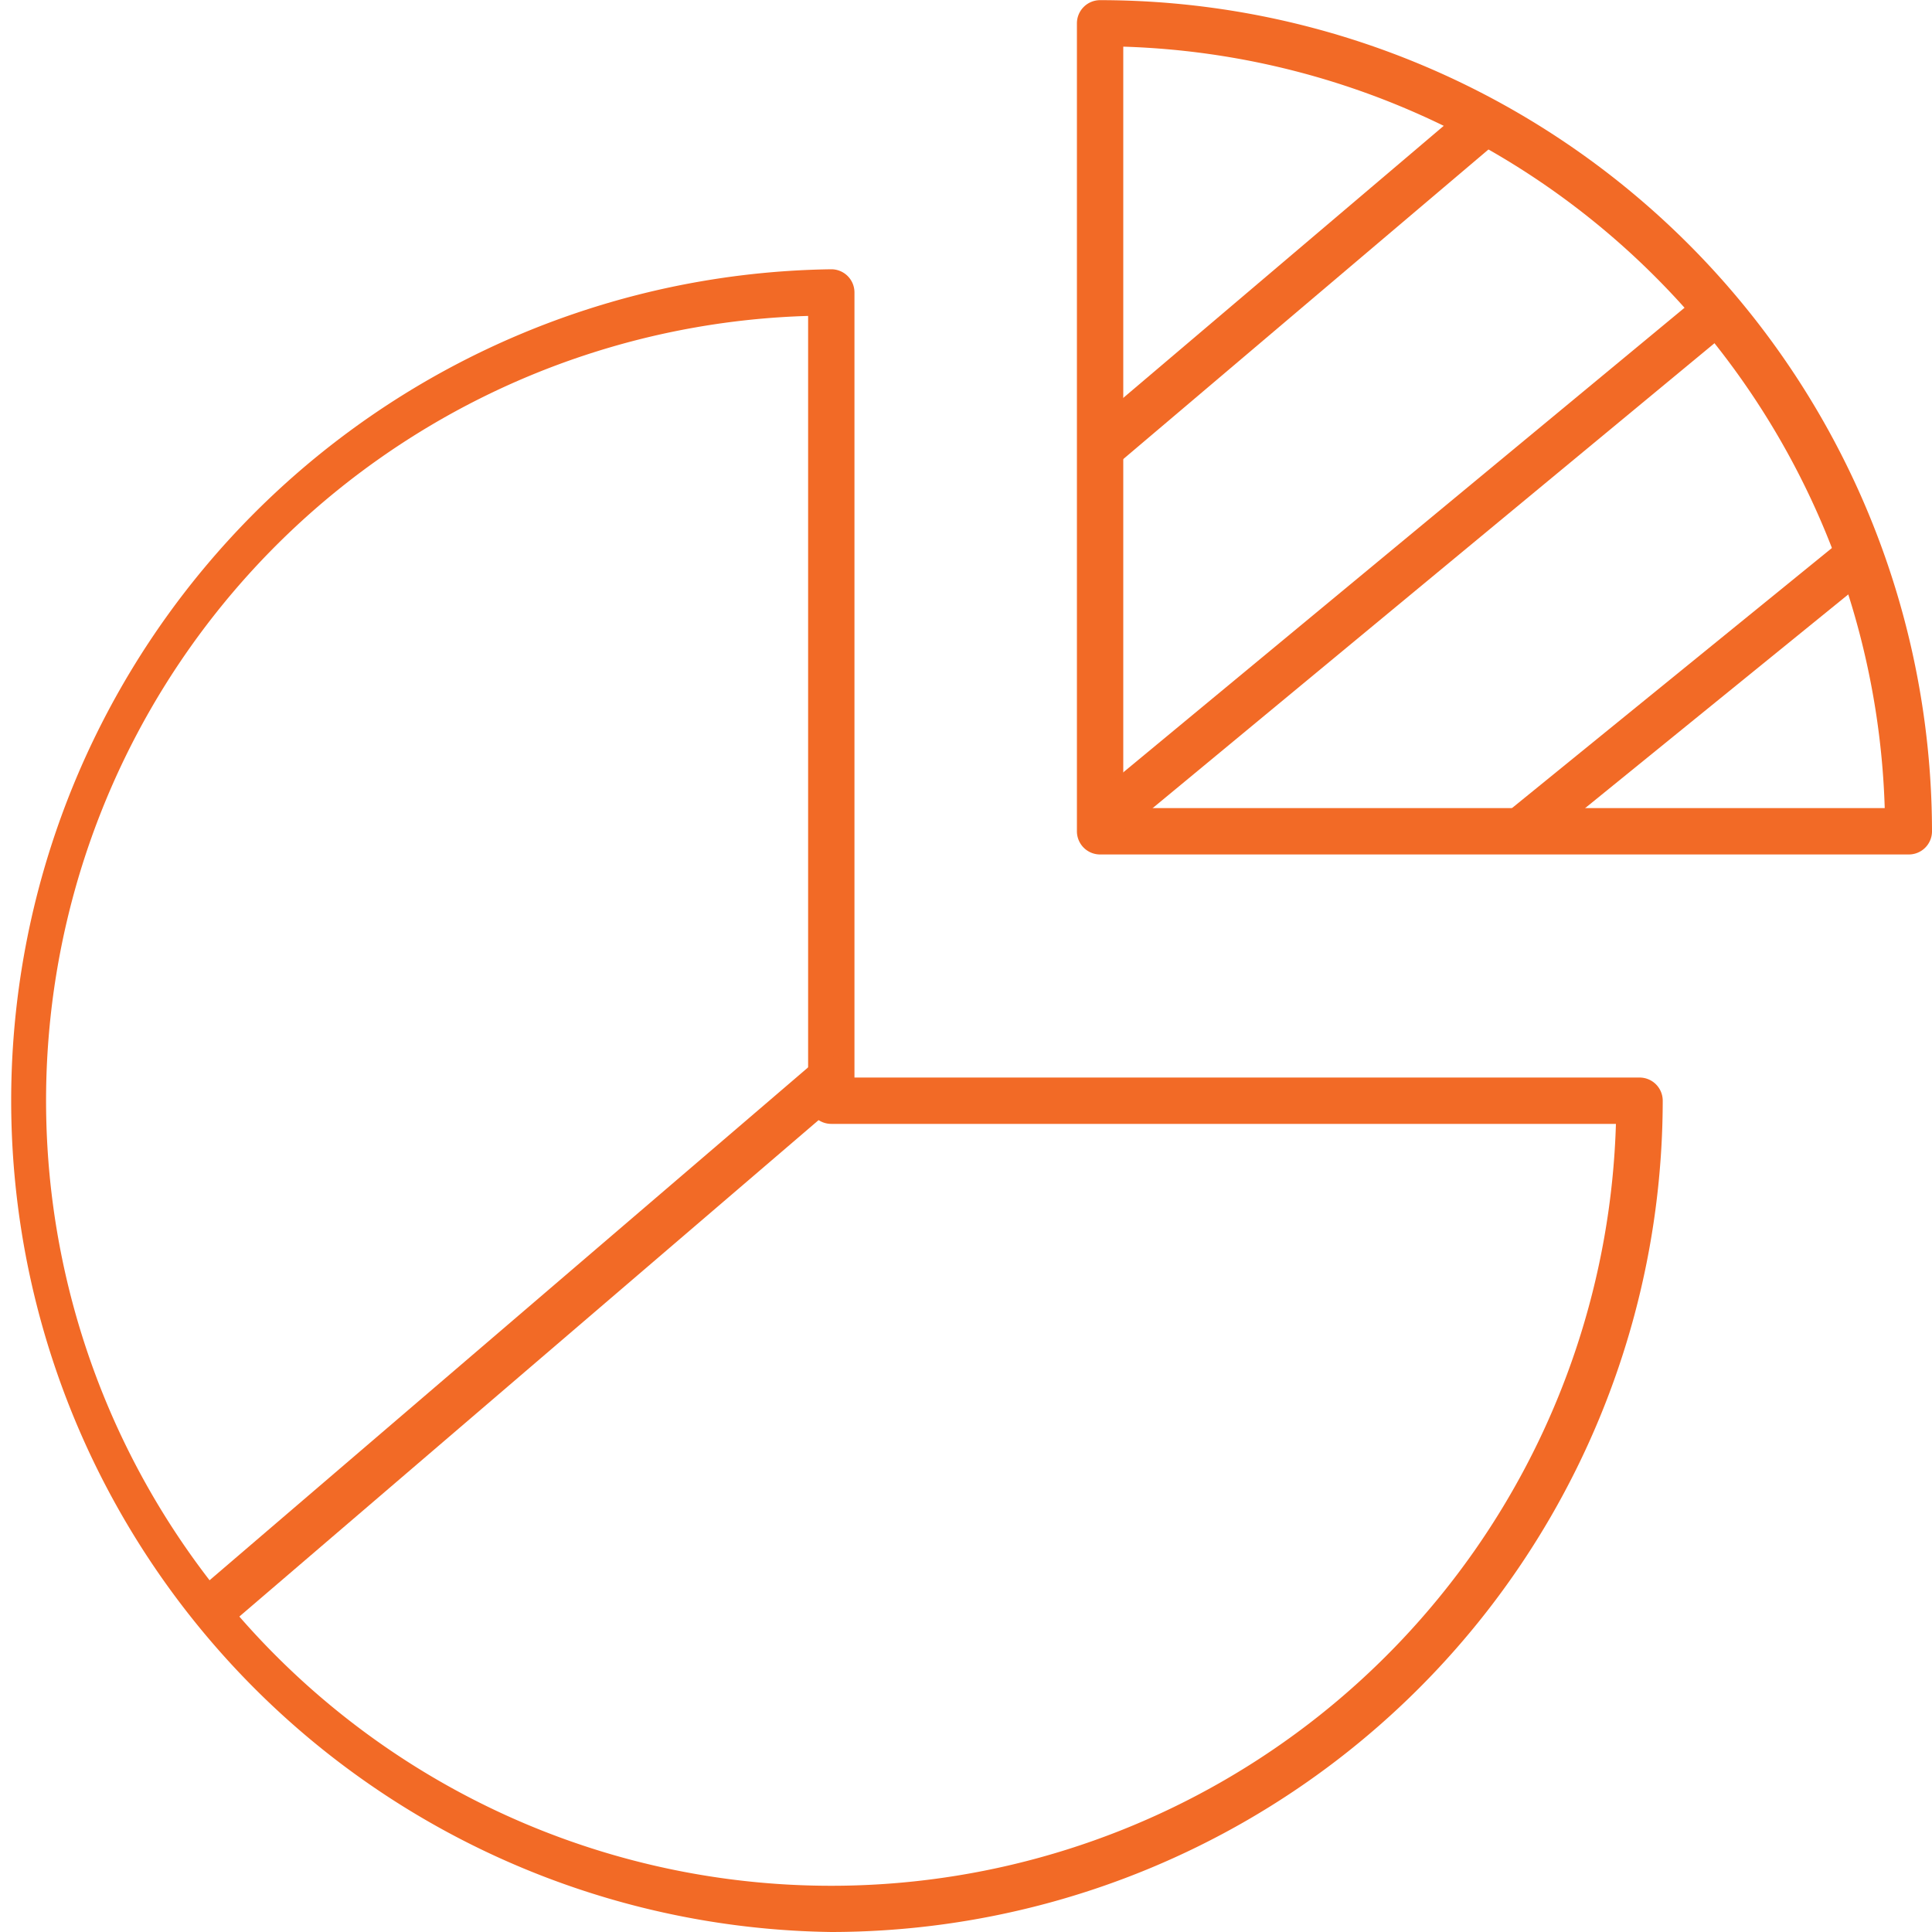 <svg id="b30b3dd3-9cdb-4144-95f0-dd372fdaa0a4" data-name="Layer 1" xmlns="http://www.w3.org/2000/svg" width="125.06" height="125.06" viewBox="0 0 125.06 125.06"><title>pie_chart</title><path d="M135.85,70.8H83.54A1.5,1.5,0,0,1,82,69.3V17a1.5,1.5,0,0,1,1.5-1.5A53.87,53.87,0,0,1,137.35,69.3,1.5,1.5,0,0,1,135.85,70.8ZM85,67.8h49.29A50.87,50.87,0,0,0,85,18.51Z" transform="translate(-12.29 -15.49)" fill="#f26a26"/><path d="M66.1,140.55a53.82,53.82,0,0,1,0-107.63,1.5,1.5,0,0,1,1.5,1.5V85.24h50.82a1.5,1.5,0,0,1,1.5,1.5A53.87,53.87,0,0,1,66.1,140.55ZM64.6,35.94a50.82,50.82,0,1,0,52.29,52.3H66.1a1.5,1.5,0,0,1-1.5-1.5Z" transform="translate(-12.29 -15.49)" fill="#f26a26"/><path d="M26.32,120.88a1.5,1.5,0,0,1-1-2.64L65,84.24A1.5,1.5,0,0,1,67,86.52l-39.67,34A1.5,1.5,0,0,1,26.32,120.88Z" transform="translate(-12.29 -15.49)" fill="#f26a26"/><path d="M83.65,45.88a1.5,1.5,0,0,1-1-2.64L107,22.57A1.5,1.5,0,0,1,109,24.86L84.62,45.53A1.47,1.47,0,0,1,83.65,45.88Z" transform="translate(-12.29 -15.49)" fill="#f26a26"/><path d="M84.65,69.22a1.48,1.48,0,0,1-1.15-.55,1.49,1.49,0,0,1,.2-2.11l38.66-32a1.5,1.5,0,0,1,1.92,2.31l-38.67,32A1.51,1.51,0,0,1,84.65,69.22Z" transform="translate(-12.29 -15.49)" fill="#f26a26"/><path d="M111,70.55a1.5,1.5,0,0,1-.95-2.66l21.33-17.34a1.51,1.51,0,0,1,2.11.22,1.49,1.49,0,0,1-.22,2.11L111.93,70.21A1.47,1.47,0,0,1,111,70.55Z" transform="translate(-12.29 -15.49)" fill="#f26a26"/></svg>